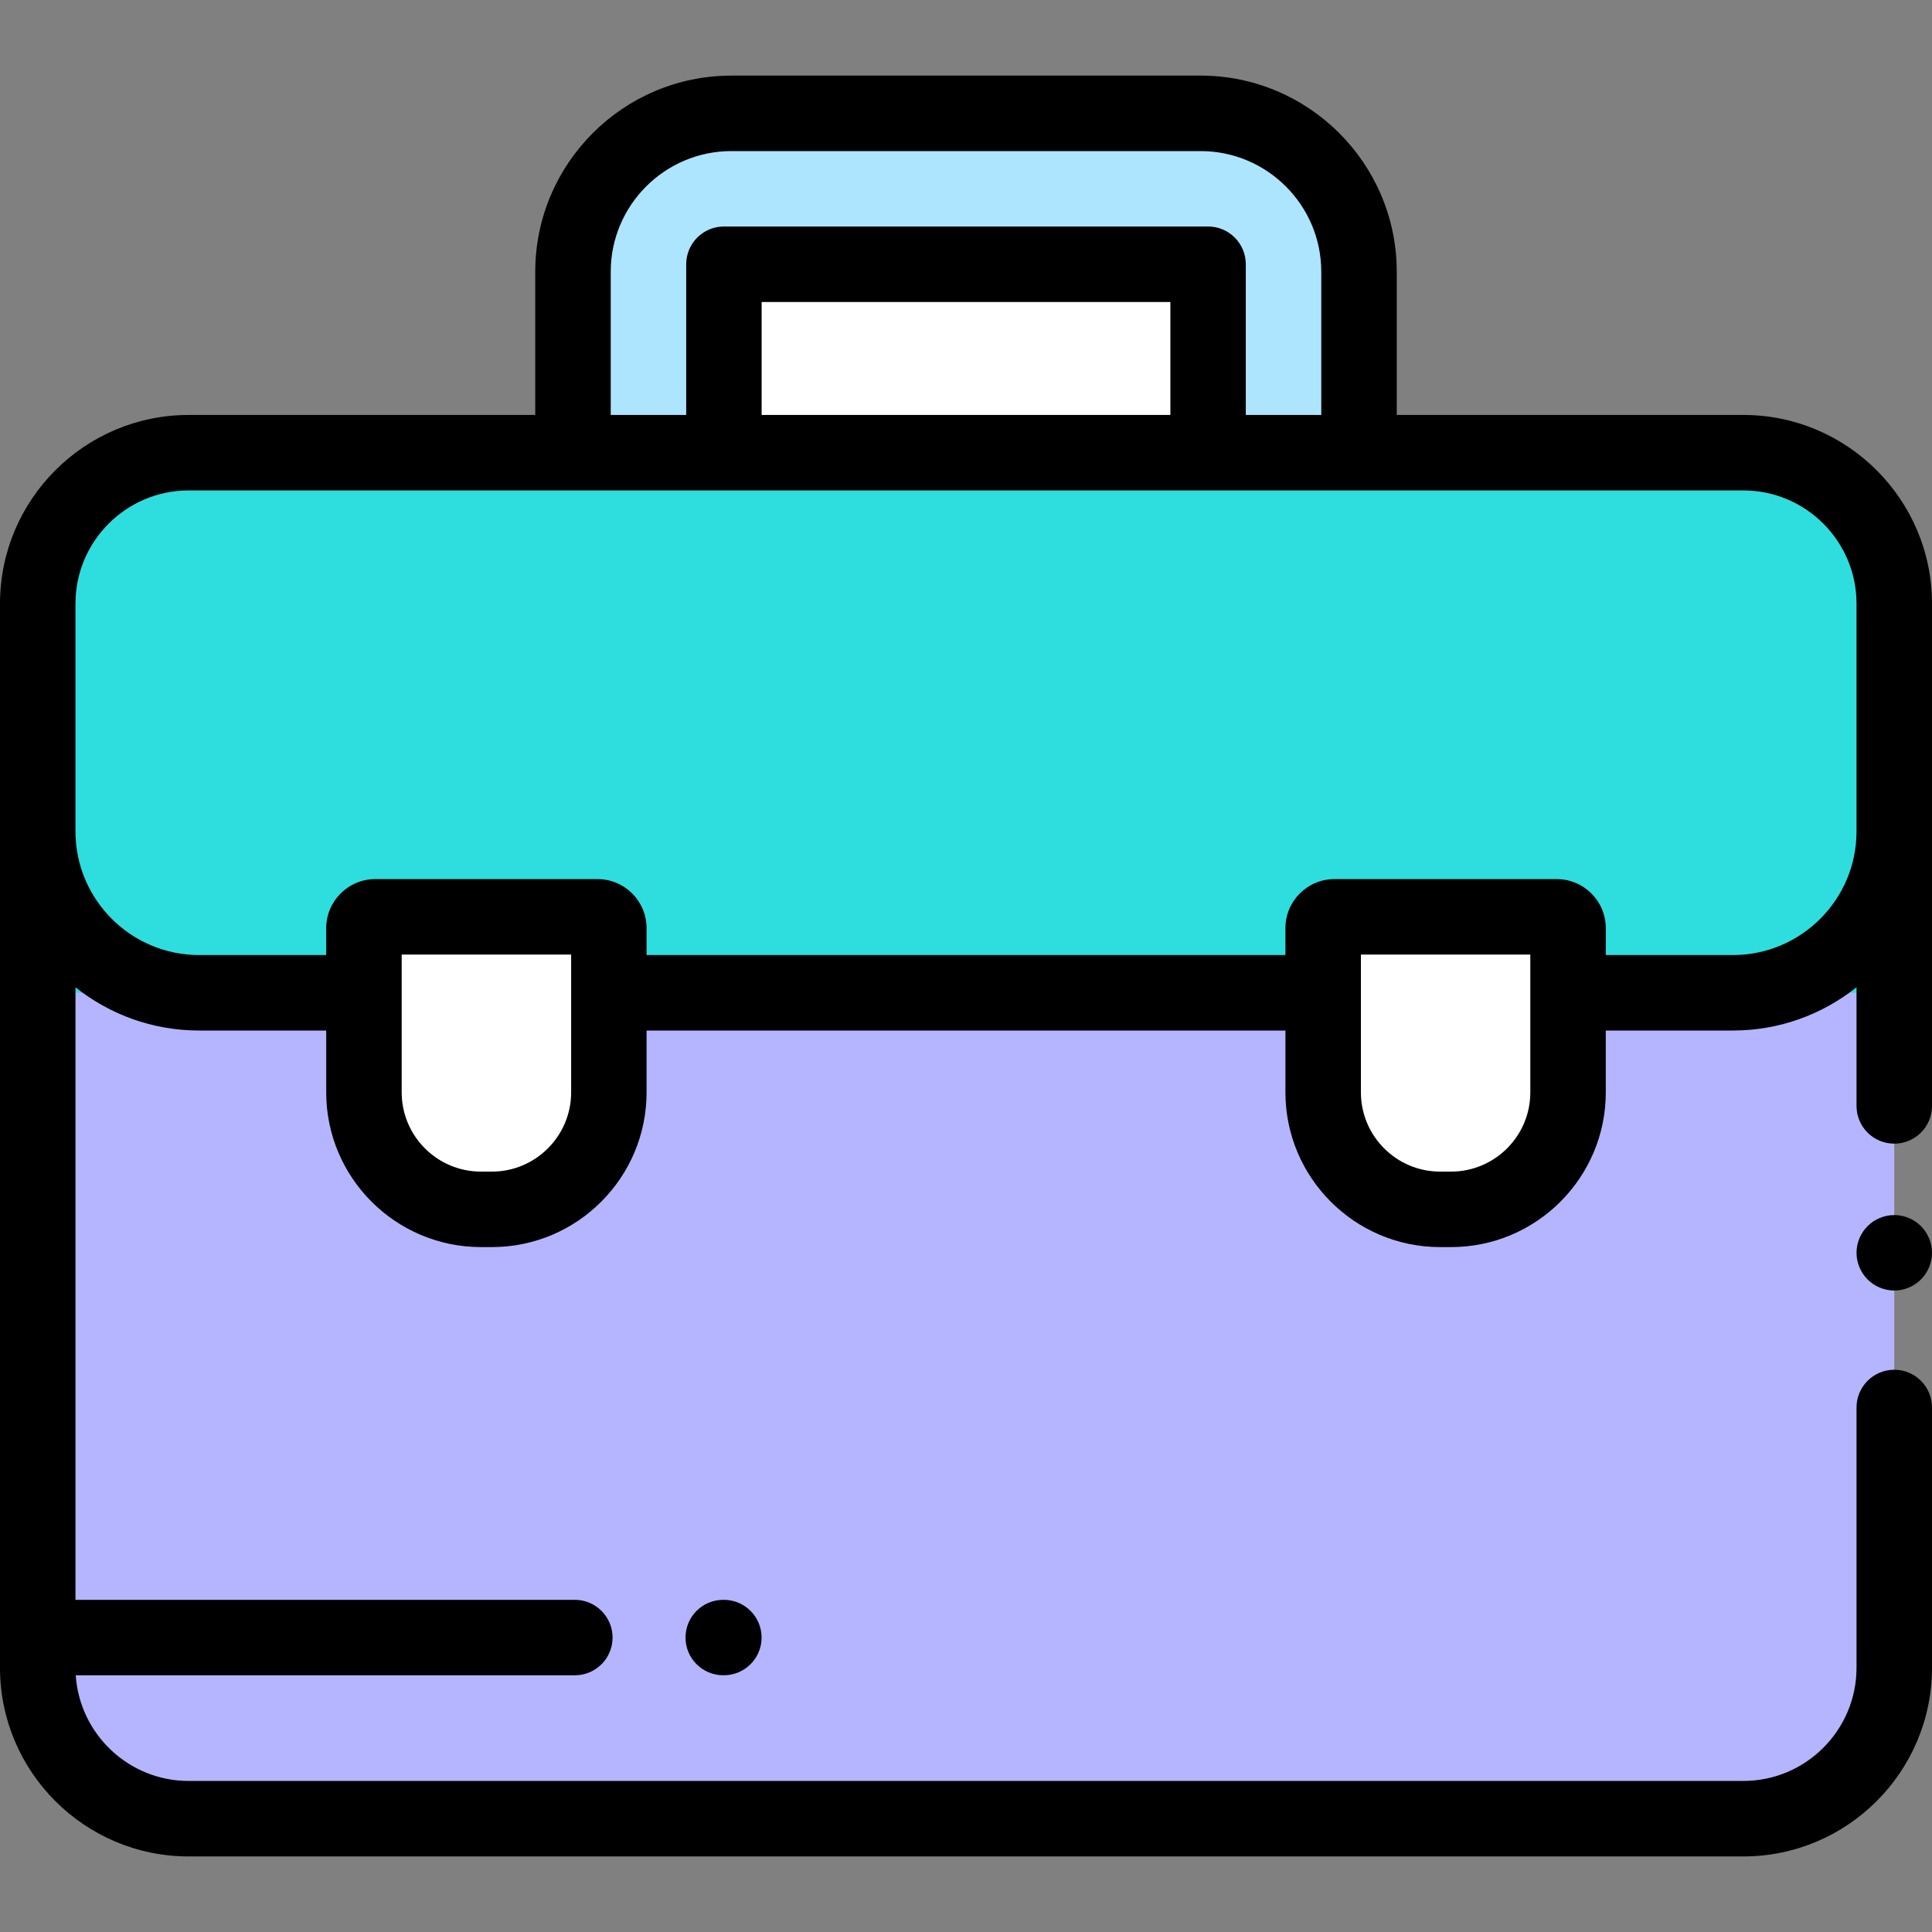 <svg width="45" height="45" viewBox="0 0 45 45" fill="none" xmlns="http://www.w3.org/2000/svg">
<rect x="0" y="0" width="45" height="45" fill="#808080" stroke="none"/>
<path d="M13.346 10.544V6.33C13.346 4.292 14.998 2.64 17.036 2.64H27.964C30.002 2.64 31.654 4.292 31.654 6.33V10.544" fill="white"/>
<path d="M13.346 10.544V6.33C13.346 4.292 14.998 2.64 17.036 2.64H27.964C30.002 2.64 31.654 4.292 31.654 6.33V10.544C31.654 10.544 13.346 10.544 13.346 10.544Z" fill="#ADE5FF"/>
<path d="M28.139 6.155H16.862V10.544H28.139V6.155Z" fill="white"/>
<path d="M40.605 42.36H4.395C2.453 42.36 0.879 40.786 0.879 38.845V14.06C0.879 12.118 2.453 10.544 4.395 10.544H40.605C42.547 10.544 44.121 12.118 44.121 14.06V38.845C44.121 40.786 42.547 42.36 40.605 42.36Z" fill="#B5B5FF"/>
<path d="M40.605 10.544H4.395C2.453 10.544 0.879 12.118 0.879 14.06V23.123H44.121V14.06C44.121 12.118 42.547 10.544 40.605 10.544Z" fill="#2EDEDE"/>
<path d="M13.918 21.355H8.741C8.595 21.355 8.477 21.473 8.477 21.618V25.443C8.477 26.948 9.697 28.167 11.202 28.167H11.457C12.962 28.167 14.181 26.948 14.181 25.443V21.618C14.181 21.472 14.063 21.355 13.918 21.355Z" fill="white"/>
<path d="M36.259 21.355H31.082C30.937 21.355 30.819 21.473 30.819 21.618V25.443C30.819 26.948 32.038 28.167 33.543 28.167H33.798C35.303 28.167 36.523 26.948 36.523 25.443V21.618C36.523 21.472 36.405 21.355 36.259 21.355Z" fill="white"/>
<path d="M44.121 28.301C43.89 28.301 43.663 28.395 43.5 28.558C43.336 28.722 43.242 28.948 43.242 29.18C43.242 29.411 43.336 29.638 43.5 29.801C43.663 29.965 43.89 30.059 44.121 30.059C44.352 30.059 44.579 29.965 44.742 29.801C44.906 29.638 45 29.411 45 29.18C45 28.948 44.906 28.722 44.742 28.558C44.579 28.395 44.352 28.301 44.121 28.301Z" fill="black"/>
<path d="M40.605 9.665H32.533V6.33C32.533 3.81 30.483 1.761 27.964 1.761H17.036C14.517 1.761 12.467 3.81 12.467 6.33V9.665H4.395C1.971 9.665 0 11.637 0 14.06V38.845C0 41.268 1.971 43.24 4.395 43.24H40.605C43.029 43.24 45 41.268 45 38.845V32.783C45 32.298 44.606 31.904 44.121 31.904C43.636 31.904 43.242 32.298 43.242 32.783V38.845C43.242 40.299 42.059 41.482 40.605 41.482H4.395C3 41.482 1.855 40.393 1.764 39.021H13.389C13.874 39.021 14.268 38.627 14.268 38.142C14.268 37.657 13.874 37.263 13.389 37.263H1.758V22.996C2.549 23.625 3.55 24.003 4.637 24.003H7.598V25.443C7.598 27.43 9.215 29.047 11.202 29.047H11.457C13.444 29.047 15.06 27.43 15.06 25.443V24.003H29.94V25.443C29.94 27.43 31.556 29.047 33.543 29.047H33.798C35.785 29.047 37.402 27.43 37.402 25.443V24.003H40.362C41.45 24.003 42.45 23.625 43.242 22.996V25.759C43.242 26.245 43.636 26.638 44.121 26.638C44.606 26.638 45 26.245 45 25.759V14.06C45 11.637 43.029 9.665 40.605 9.665ZM14.225 6.33C14.225 4.78 15.486 3.519 17.036 3.519H27.964C29.514 3.519 30.775 4.78 30.775 6.33V9.665H29.017V6.155C29.017 5.67 28.624 5.276 28.139 5.276H16.861C16.376 5.276 15.983 5.67 15.983 6.155V9.665H14.225V6.33ZM17.74 9.665V7.034H27.26V9.665C27.26 9.665 17.74 9.665 17.74 9.665ZM13.303 25.443C13.303 26.461 12.475 27.289 11.457 27.289H11.202C10.184 27.289 9.356 26.461 9.356 25.443V22.234H13.303V25.443ZM35.644 25.443C35.644 26.461 34.816 27.289 33.798 27.289H33.543C32.526 27.289 31.698 26.461 31.698 25.443V22.234H35.644V25.443ZM40.363 22.245H37.402V21.618C37.402 20.988 36.889 20.476 36.259 20.476H31.082C30.452 20.476 29.94 20.988 29.94 21.618V22.245H15.06V21.618C15.06 20.988 14.548 20.476 13.918 20.476H8.741C8.111 20.476 7.598 20.988 7.598 21.618V22.245H4.637C3.05 22.245 1.758 20.953 1.758 19.365V14.06C1.758 12.606 2.941 11.423 4.395 11.423H40.605C42.059 11.423 43.242 12.606 43.242 14.06V19.365C43.242 20.953 41.95 22.245 40.363 22.245Z" fill="black"/>
<path d="M16.846 37.263C16.36 37.263 15.967 37.656 15.967 38.142C15.967 38.627 16.36 39.02 16.846 39.02H16.86C17.345 39.02 17.739 38.627 17.739 38.142C17.739 37.656 17.345 37.263 16.86 37.263H16.846Z" fill="black"/>
</svg>
